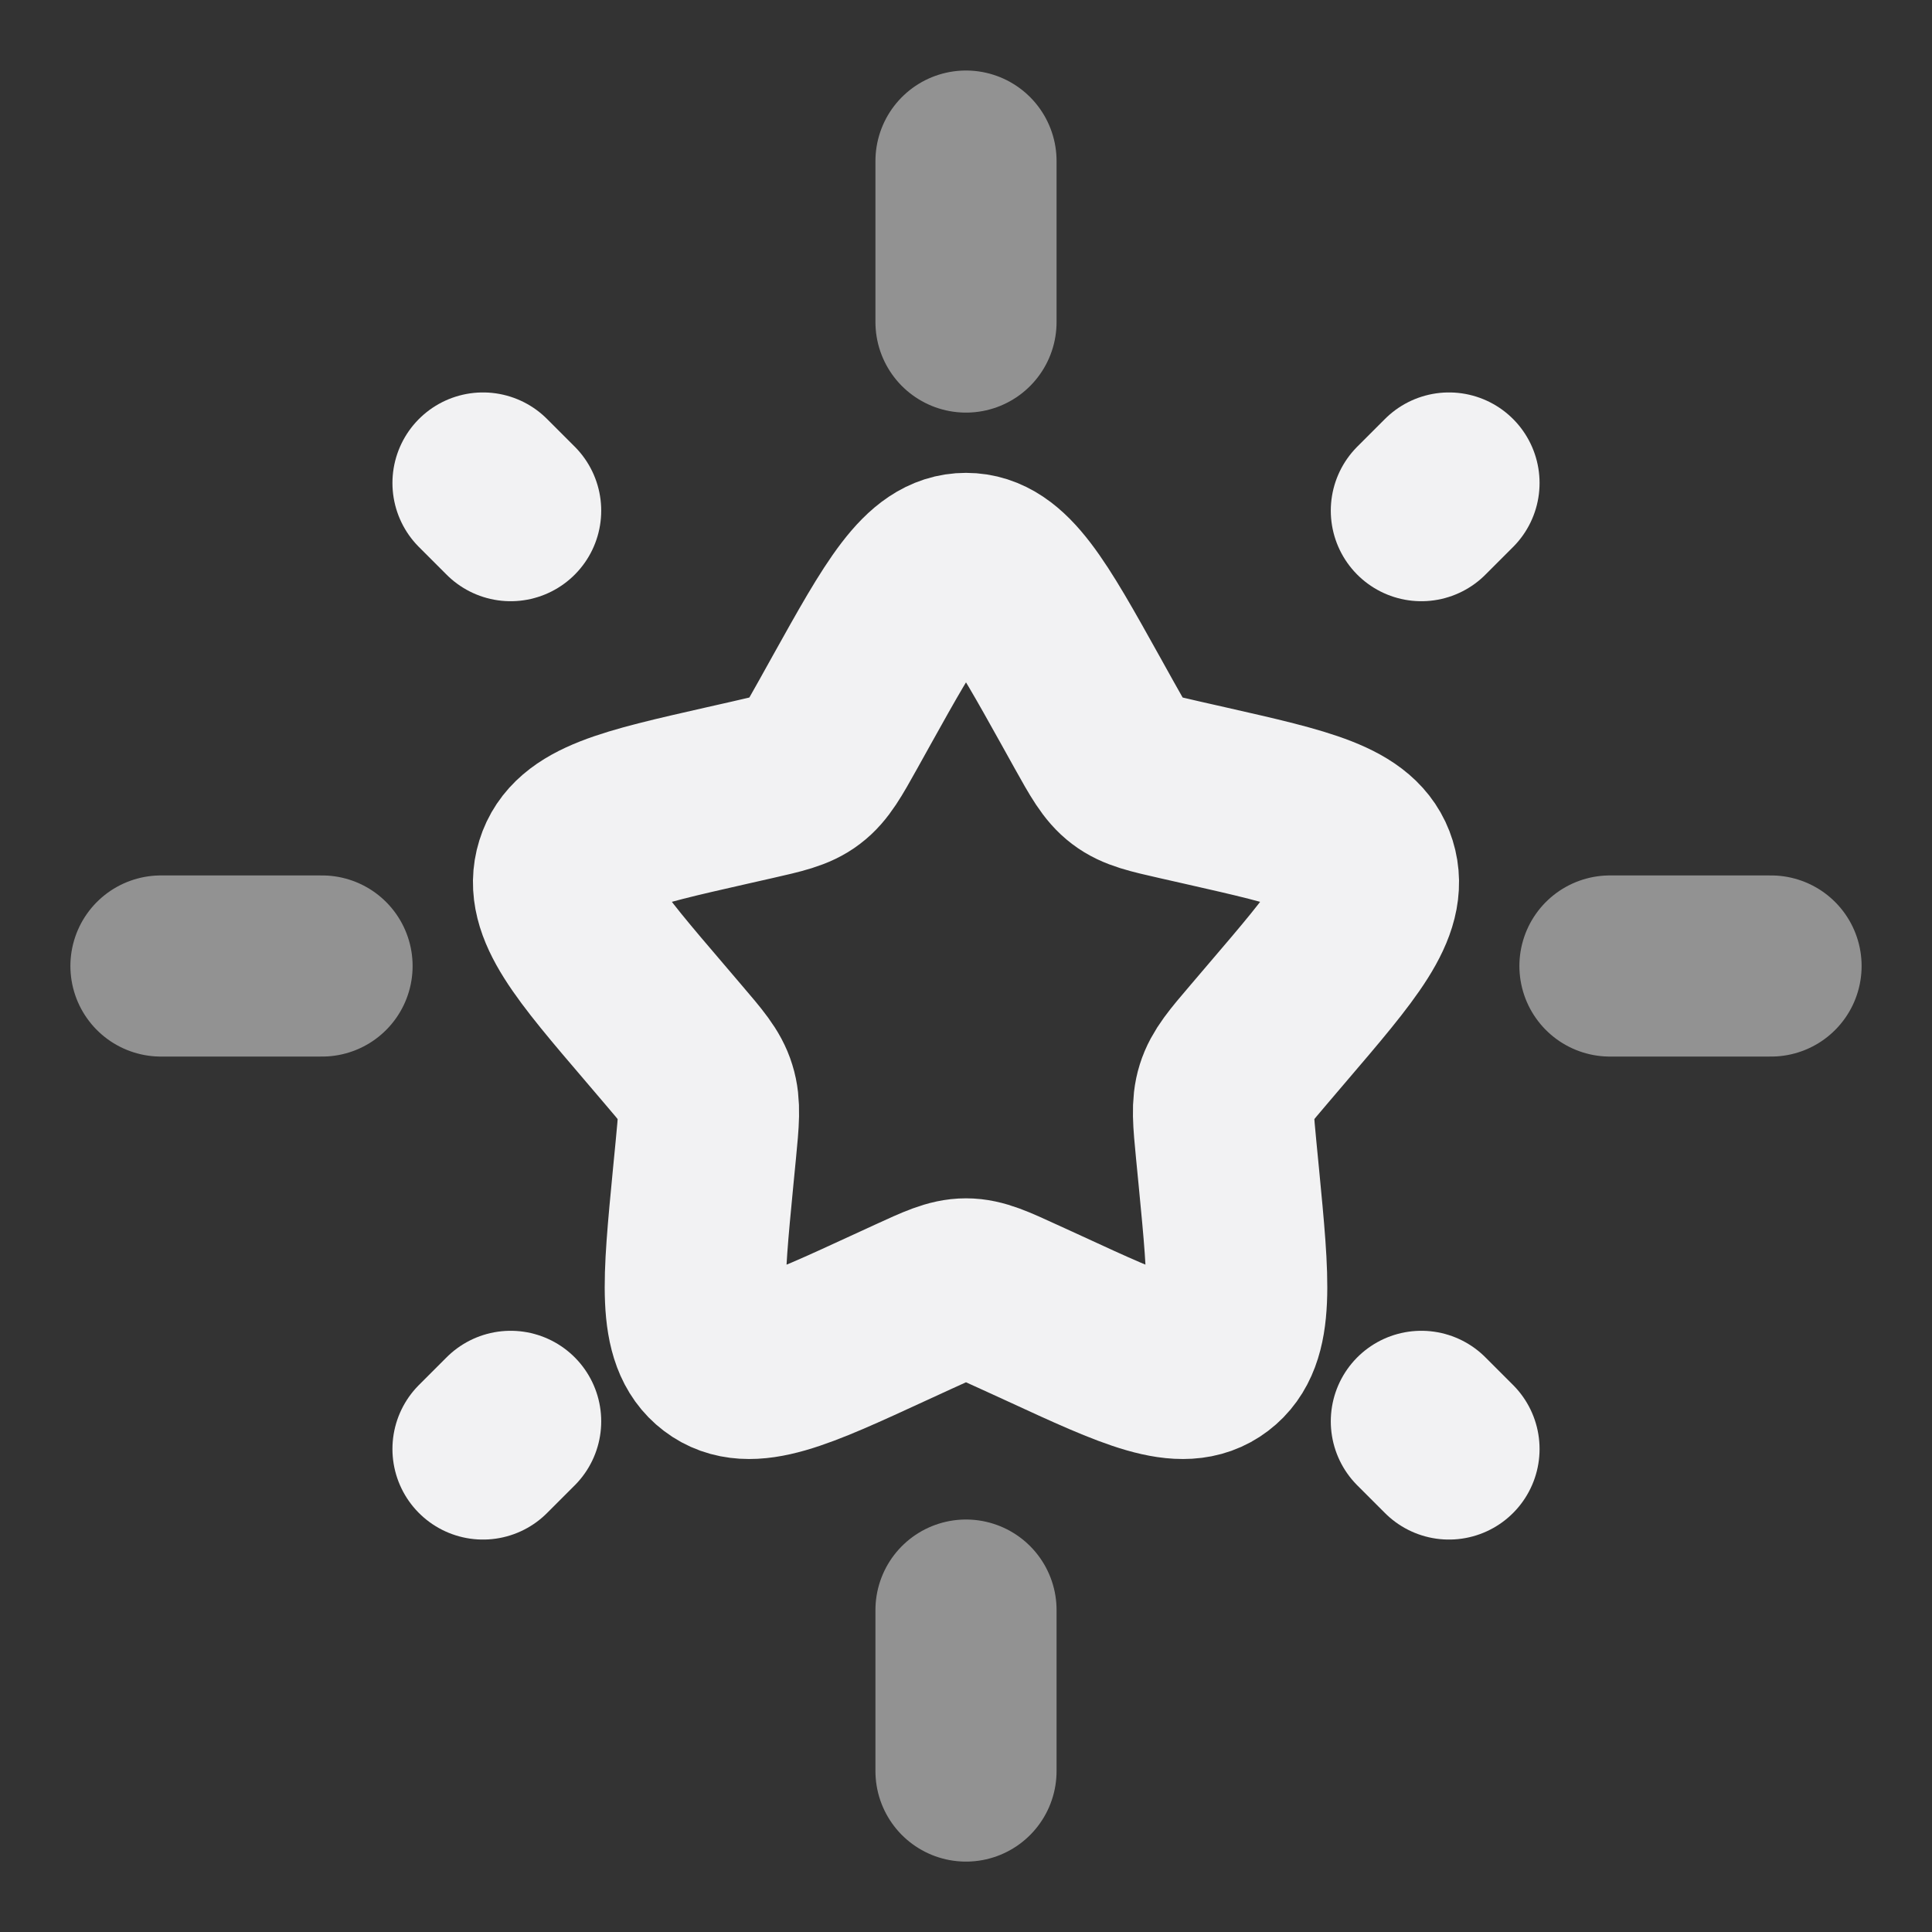 <svg width="16" height="16" viewBox="0 0 16 16" fill="none" xmlns="http://www.w3.org/2000/svg">
<rect x="0" y="0" width="16" height="16" fill="#333333" stroke="none"/>
<g clip-path="url(#clip0_0_45)">
<path d="M7.051 5.802C7.473 5.045 7.684 4.666 8 4.666C8.316 4.666 8.527 5.045 8.949 5.802L9.058 5.998C9.178 6.213 9.238 6.321 9.332 6.392C9.425 6.463 9.542 6.489 9.775 6.542L9.987 6.59C10.807 6.776 11.217 6.868 11.314 7.182C11.412 7.496 11.132 7.822 10.573 8.476L10.429 8.645C10.27 8.831 10.191 8.924 10.155 9.039C10.119 9.153 10.131 9.277 10.155 9.525L10.177 9.751C10.261 10.623 10.304 11.059 10.048 11.253C9.793 11.447 9.409 11.27 8.642 10.916L8.443 10.825C8.225 10.725 8.116 10.674 8 10.674C7.884 10.674 7.775 10.725 7.557 10.825L7.359 10.916C6.591 11.27 6.207 11.447 5.952 11.253C5.696 11.059 5.739 10.623 5.823 9.751L5.845 9.525C5.869 9.277 5.881 9.153 5.845 9.039C5.81 8.924 5.73 8.831 5.571 8.645L5.427 8.476C4.868 7.822 4.588 7.496 4.686 7.182C4.783 6.868 5.193 6.776 6.013 6.59L6.225 6.542C6.458 6.489 6.575 6.463 6.668 6.392C6.762 6.321 6.822 6.213 6.942 5.998L7.051 5.802Z" stroke="#F2F2F3" stroke-width="1.5"/>
<path opacity="0.5" d="M8 1.334V2.667" stroke="#F2F2F3" stroke-width="1.5" stroke-linecap="round"/>
<path opacity="0.5" d="M8 13.334V14.667" stroke="#F2F2F3" stroke-width="1.5" stroke-linecap="round"/>
<path opacity="0.5" d="M1.333 8L2.667 8" stroke="#F2F2F3" stroke-width="1.5" stroke-linecap="round"/>
<path opacity="0.5" d="M13.333 8L14.667 8" stroke="#F2F2F3" stroke-width="1.5" stroke-linecap="round"/>
<path d="M4 12L4.229 11.771" stroke="#F2F2F3" stroke-width="1.5" stroke-linecap="round"/>
<path d="M11.771 4.229L12 4" stroke="#F2F2F3" stroke-width="1.5" stroke-linecap="round"/>
<path d="M12 12L11.771 11.771" stroke="#F2F2F3" stroke-width="1.5" stroke-linecap="round"/>
<path d="M4.229 4.229L4 4" stroke="#F2F2F3" stroke-width="1.5" stroke-linecap="round"/>
</g>
<defs>
<clipPath id="clip0_0_45">
<rect width="16" height="16" fill="white"/>
</clipPath>
</defs>
</svg>
